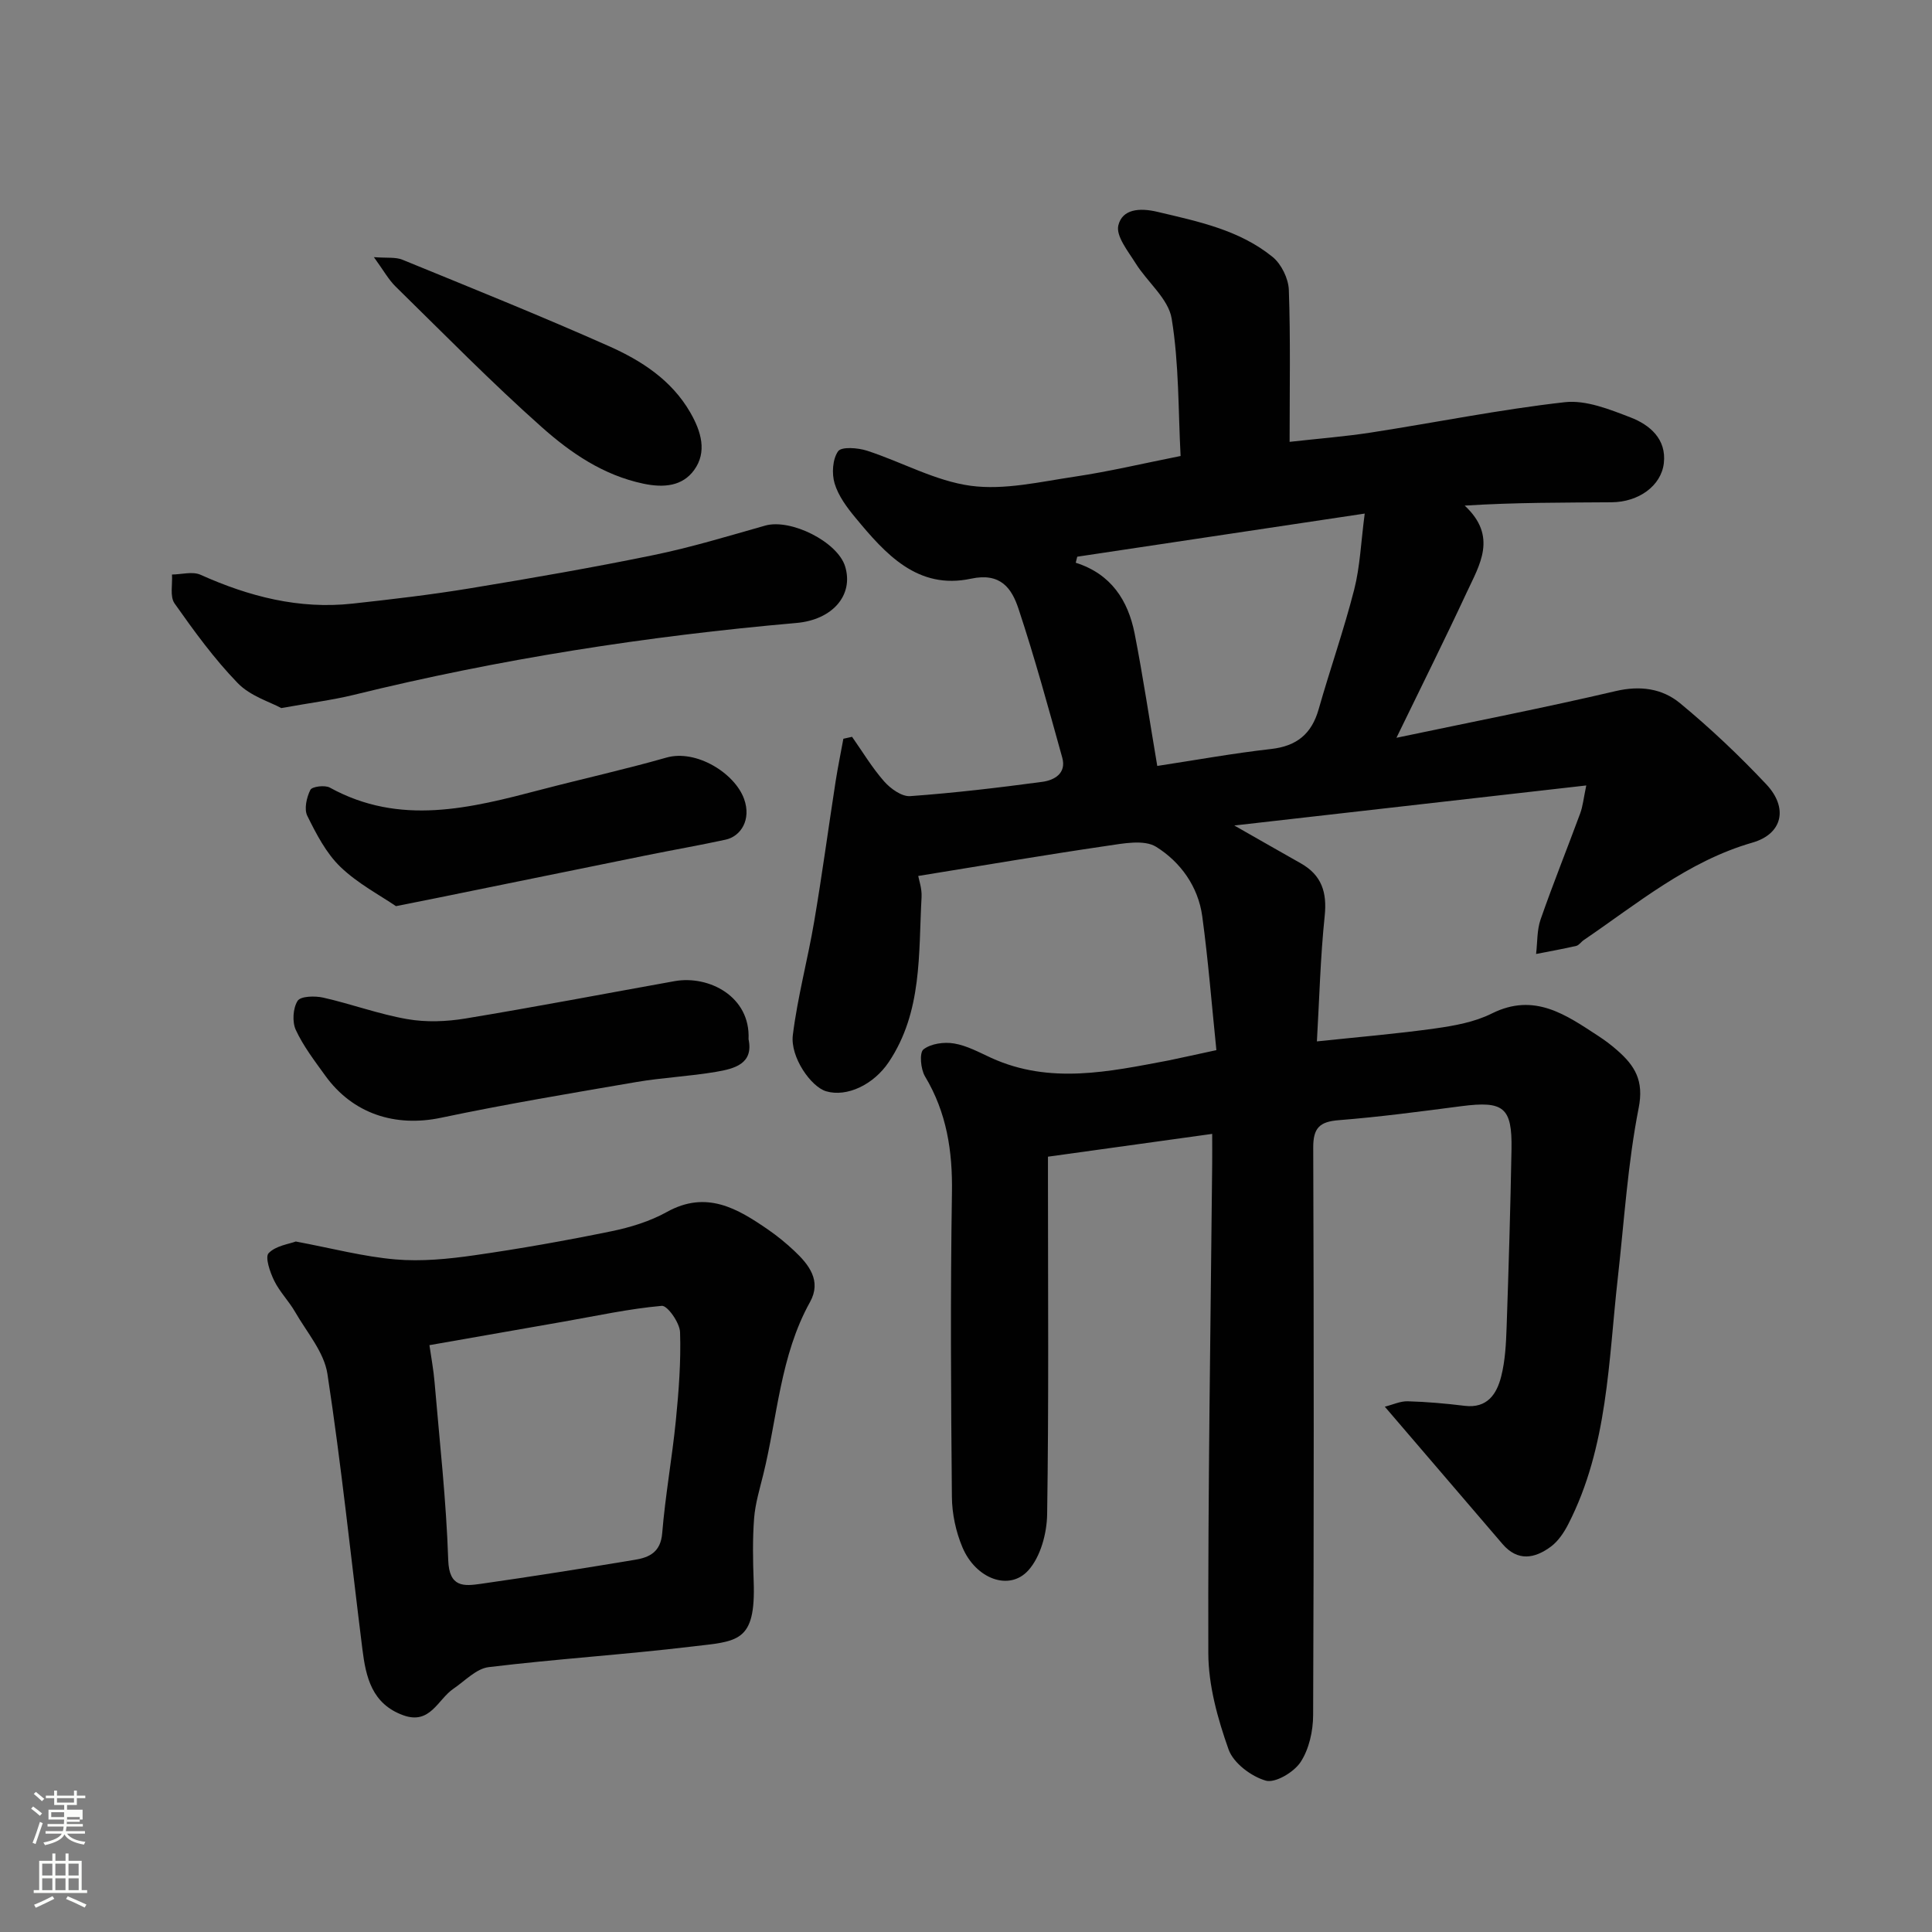 <svg enable-background="new 0 0 400 400" viewBox="0 0 400 400" xmlns="http://www.w3.org/2000/svg"><rect x="0" y="0" width="400" height="400" fill="#808080" stroke="none"/><path d="m6.44 374.46.42-.45c.65.47 1.27.95 1.85 1.44l-.45.49c-.65-.56-1.25-1.06-1.82-1.48m.93 7.33-.63-.26c.55-1.36 1.05-2.8 1.52-4.33.19.1.38.19.59.27-.46 1.29-.95 2.73-1.48 4.32m-.38-10.38.44-.42c.43.34 1.01.82 1.74 1.44l-.49.49c-.53-.51-1.09-1.01-1.69-1.51m2.5.35h1.72v-1.04h.59v1.04h3.52v-1.04h.59v1.04h1.75v.53h-1.75v1.42h-2.03v.97h3.22v2.03h-3.24c0 .35-.01.66-.03.93h3.32v.53h-3.37c-.03.27-.08.58-.15.94h3.96v.53h-3.71c.67.92 1.93 1.48 3.79 1.68-.13.24-.23.44-.29.59-2.13-.38-3.48-1.08-4.04-2.12-.43.97-1.77 1.72-4.03 2.23-.09-.19-.2-.37-.33-.55 2.1-.42 3.37-1.03 3.81-1.83h-3.36v-.53h3.58c.08-.29.13-.61.16-.94h-3.33v-.53h3.39c.02-.27.04-.58.04-.93h-3.23v-2.03h3.25v-.97h-2.07v-1.42h-1.73zm1.12 3.44v1h2.65c.01-.3.02-.44.01-.4v-.25-.35zm1.19-2h3.52v-.91h-3.52zm4.71 3h-2.63v.59c0 .15-.01.28-.01.4h2.64v-1.99z" fill="#fbfcfa"/><path d="m13.56 383.74h.63v1.52h2.72v6.07h1.13v.6h-11.06v-.6h1.13v-6.07h2.73v-1.52h.63v1.52h2.1v-1.52zm-2.69 8.83.38.56c-1.24.63-2.53 1.25-3.85 1.85-.1-.21-.21-.42-.34-.63 1.36-.55 2.63-1.15 3.81-1.78m-2.13-4.27h2.1v-2.45h-2.1zm0 3.04h2.1v-2.46h-2.1zm2.72-3.04h2.1v-2.45h-2.1zm0 3.04h2.1v-2.46h-2.1zm6.07 3.6c-1.41-.71-2.7-1.3-3.86-1.78l.35-.56c1.45.62 2.75 1.19 3.88 1.72zm-1.25-9.09h-2.1v2.45h2.1zm-2.09 5.49h2.1v-2.46h-2.1z" fill="#fbfcfa"/><g fill="#010101"><path d="m251.84 217.42c-.97-9.45-1.69-18.62-2.93-27.73-.84-6.16-4.52-11.23-9.53-14.36-2.5-1.56-6.84-.7-10.24-.2-12.77 1.87-25.51 4.04-39.03 6.23.14.8.79 2.62.69 4.39-.65 11.69.2 23.7-6.79 34.14-3.16 4.71-8.69 7.3-12.96 6.05-3.12-.91-7.48-7.07-6.9-11.66.98-7.89 3.09-15.64 4.42-23.5 1.64-9.65 2.94-19.36 4.44-29.03.46-2.95 1.07-5.87 1.6-8.8.6-.13 1.2-.27 1.8-.4 2.18 3.1 4.15 6.4 6.64 9.23 1.32 1.5 3.65 3.18 5.4 3.05 9.14-.66 18.26-1.74 27.35-2.96 2.5-.33 5.03-1.77 4.13-5-2.87-10.32-5.69-20.67-9.06-30.83-1.39-4.2-3.67-7.55-9.83-6.23-11.06 2.37-17.74-5.13-23.96-12.66-1.75-2.11-3.51-4.49-4.28-7.05-.62-2.05-.43-5.04.72-6.67.7-.99 4.09-.73 5.98-.12 7.22 2.34 14.15 6.28 21.5 7.27 6.96.93 14.35-.83 21.49-1.89 7.07-1.05 14.04-2.71 21.94-4.28-.5-9.41-.31-19.07-1.85-28.45-.67-4.1-5.02-7.54-7.45-11.43-1.56-2.5-4.13-5.65-3.59-7.87.81-3.34 4.31-3.7 8.1-2.8 8.44 2 16.96 3.74 23.84 9.34 1.82 1.48 3.27 4.47 3.36 6.82.36 10.12.16 20.26.16 31.46 5.93-.67 11.43-1.09 16.86-1.93 13.38-2.07 26.67-4.77 40.11-6.28 4.39-.49 9.27 1.48 13.61 3.15 4 1.54 7.47 4.49 6.9 9.47-.54 4.71-5.23 8.06-10.8 8.1-9.93.08-19.87.02-30.43.69 6.87 6.38 3.08 12.26.43 17.95-4.47 9.61-9.21 19.1-14.56 30.12 15.99-3.36 30.76-6.24 45.4-9.67 5.08-1.19 9.63-.52 13.28 2.48 6.3 5.2 12.28 10.86 17.88 16.81 4.6 4.88 3.4 10.28-2.85 12.08-13.4 3.86-23.8 12.61-34.94 20.19-.55.37-.98 1.07-1.55 1.2-2.75.63-5.53 1.13-8.31 1.67.29-2.4.16-4.94.94-7.17 2.57-7.37 5.49-14.61 8.19-21.93.55-1.49.7-3.12 1.26-5.79-24.38 2.77-48.03 5.46-72.87 8.29 5.34 3.04 9.54 5.45 13.76 7.83 4.34 2.45 5.47 6.02 4.95 10.94-.89 8.52-1.1 17.12-1.61 25.93 8.6-.91 16.57-1.57 24.47-2.68 4-.56 8.2-1.32 11.75-3.1 8.83-4.4 15.35.29 22.08 4.68 1.36.89 2.68 1.88 3.9 2.96 3.6 3.16 5.55 6.22 4.42 11.92-2.27 11.53-2.99 23.37-4.31 35.09-1.96 17.33-2.04 35.04-10.27 51.09-.88 1.72-2.07 3.5-3.58 4.63-3.35 2.49-6.89 3.15-10.05-.55-7.92-9.25-15.85-18.5-24.35-28.41 1.68-.42 3.23-1.17 4.76-1.12 3.93.11 7.86.46 11.77.94 4.68.57 6.64-2.44 7.56-6.06.84-3.3 1.01-6.81 1.13-10.25.42-12.26.79-24.53 1.01-36.8.15-8.71-1.63-10.06-10.37-8.93-8.45 1.1-16.9 2.23-25.39 2.9-3.98.31-5.31 1.61-5.29 5.7.14 39.16.14 78.32-.02 117.48-.01 3.29-.84 7.05-2.6 9.72-1.38 2.1-5.25 4.4-7.21 3.84-3.02-.87-6.7-3.64-7.7-6.46-2.25-6.35-4.17-13.23-4.19-19.89-.09-33.76.47-67.53.8-101.29.02-1.81 0-3.61 0-6.26-11.41 1.58-22.35 3.1-34 4.72v5.05c0 23 .18 46-.17 68.99-.06 3.96-1.37 8.82-3.91 11.62-3.95 4.36-10.88 1.74-13.63-4.79-1.36-3.22-2.15-6.93-2.18-10.43-.2-20.99-.32-42 .01-62.99.14-8.63-1.09-16.6-5.58-24.08-.9-1.5-1.19-4.9-.32-5.58 1.54-1.21 4.28-1.58 6.34-1.23 2.66.44 5.2 1.84 7.71 2.99 12.17 5.54 24.45 2.83 36.72.52 2.89-.59 5.74-1.25 9.88-2.13zm-12.24-58.84c8.18-1.25 15.85-2.64 23.58-3.51 5.31-.6 8.38-3.13 9.83-8.22 2.36-8.29 5.23-16.44 7.36-24.78 1.22-4.78 1.4-9.83 2.18-15.74-20.76 3.11-40.14 6.02-59.52 8.93-.1.42-.21.84-.31 1.25 7.33 2.32 10.83 7.8 12.19 14.64 1.75 8.93 3.08 17.95 4.69 27.43z"/><path d="m61.24 257.04c7.51 1.41 14.02 3.14 20.64 3.71 5.36.46 10.9-.08 16.27-.85 9.52-1.36 19.01-3.05 28.43-4.98 3.95-.81 7.98-2.05 11.48-3.99 8.19-4.55 14.6-.75 21.01 3.68 1.88 1.3 3.68 2.77 5.35 4.34 3.08 2.89 5.72 6.24 3.28 10.63-6.18 11.13-6.72 23.73-9.67 35.69-.74 3-1.66 6.02-1.9 9.07-.33 4.33-.25 8.71-.09 13.06.46 12.75-3.34 12.37-12.7 13.49-14.02 1.68-28.13 2.57-42.15 4.27-2.59.31-4.93 2.86-7.32 4.48-3.25 2.22-4.79 7.5-10.37 5.49-6.5-2.35-7.75-7.88-8.47-13.68-2.38-19.01-4.35-38.07-7.24-57-.69-4.51-4.27-8.62-6.68-12.81-1.29-2.25-3.21-4.17-4.34-6.48-.87-1.77-1.94-4.9-1.15-5.71 1.49-1.55 4.25-1.89 5.62-2.41zm27.67 21.46c.37 2.59.85 5.11 1.06 7.65 1.04 12.28 2.43 24.55 2.83 36.85.19 5.72 3.26 5.41 6.78 4.91 10.66-1.52 21.3-3.21 31.92-4.98 2.97-.49 5.28-1.6 5.6-5.49.64-7.81 2.05-15.56 2.83-23.36.6-6.07 1.07-12.19.87-18.26-.07-1.96-2.62-5.56-3.78-5.46-6.78.6-13.48 2.07-20.21 3.25-9.01 1.57-18 3.15-27.9 4.89z"/><path d="m58.24 146.6c-2.28-1.25-6.41-2.47-9.02-5.17-4.87-5.02-9.04-10.77-13.08-16.5-1-1.42-.4-3.96-.53-5.98 1.99-.02 4.26-.69 5.91.05 10.05 4.51 20.41 7.19 31.48 5.97 8.13-.89 16.27-1.84 24.34-3.17 12.7-2.09 25.39-4.29 37.99-6.88 7.79-1.6 15.43-3.93 23.09-6.1 5.29-1.5 15 3.35 16.56 8.47 1.79 5.9-2.57 11.03-10.1 11.69-30.95 2.71-61.56 7.48-91.74 14.91-4.28 1.04-8.67 1.59-14.9 2.71z"/><path d="m154.98 215.16c1.07 5.09-2.91 6.1-6.71 6.75-5.48.94-11.08 1.18-16.56 2.12-13.49 2.31-27.01 4.57-40.4 7.39-9.44 1.99-18.27-.79-23.99-8.75-2.19-3.04-4.52-6.07-6.08-9.44-.77-1.67-.59-4.5.38-6.02.63-.98 3.59-1.05 5.31-.66 5.84 1.32 11.52 3.43 17.4 4.45 3.9.68 8.11.52 12.04-.13 14.48-2.39 28.89-5.15 43.33-7.74 7.02-1.24 15.69 3.14 15.28 12.03z"/><path d="m81.98 187.61c-3.28-2.25-7.9-4.66-11.5-8.13-2.96-2.85-5-6.82-6.86-10.58-.69-1.4-.14-3.81.64-5.37.35-.69 3-1.03 4.02-.47 14.54 8.01 29.12 4.26 43.74.43 8.64-2.26 17.37-4.19 25.96-6.64 6.15-1.75 14.13 3.2 16.07 8.55 1.56 4.32-.69 7.76-3.81 8.44-5.24 1.14-10.52 2.06-15.78 3.12-12.59 2.55-25.17 5.12-37.75 7.68-4.31.9-8.62 1.75-14.73 2.97z"/><path d="m77.41 53.24c2.71.21 4.48-.05 5.9.53 14.29 5.85 28.62 11.61 42.72 17.88 6.73 2.99 12.99 7 16.88 13.74 2.25 3.91 3.55 8.18.78 11.96-2.41 3.29-6.2 3.69-10.48 2.79-8.32-1.75-15.04-6.37-21.04-11.7-10.45-9.29-20.25-19.3-30.24-29.09-1.48-1.44-2.5-3.33-4.52-6.11z"/></g></svg>